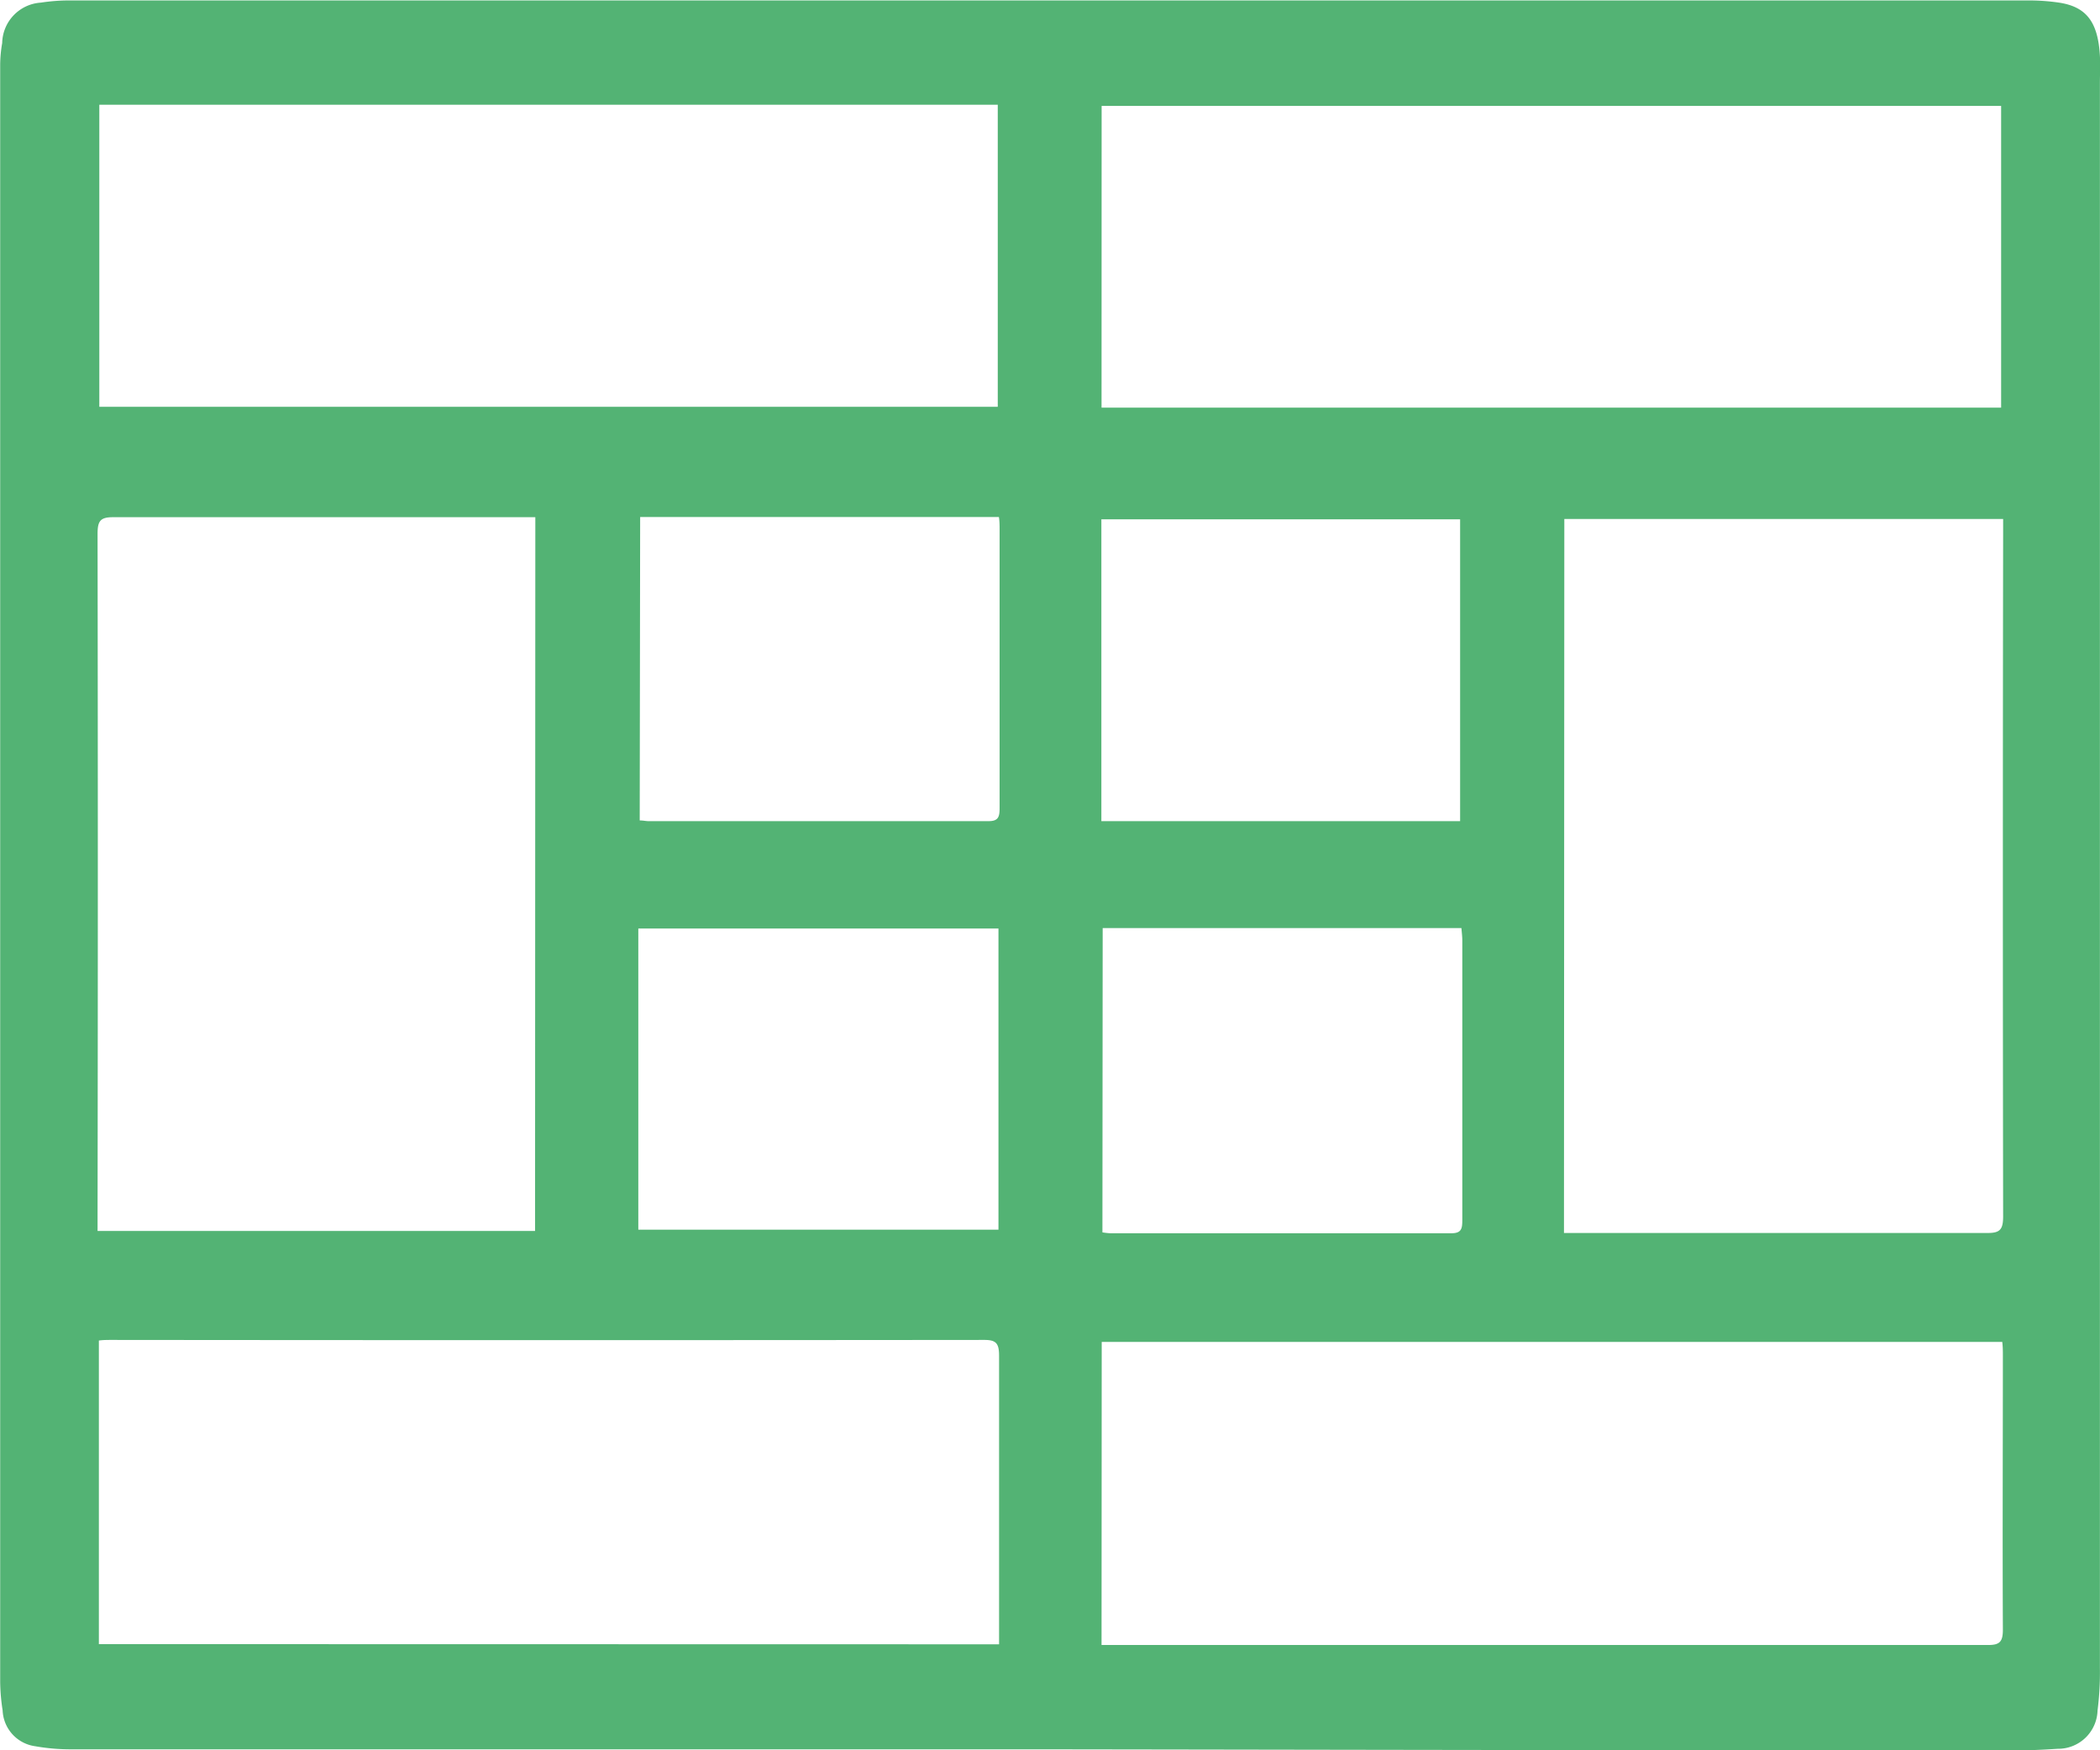 <svg xmlns="http://www.w3.org/2000/svg" width="24" height="20" viewBox="0 0 24 20">
  <g id="conveniences_02" transform="translate(0 -2)">
    <g id="Сгруппировать_58" data-name="Сгруппировать 58" transform="translate(-675 -1414)">
      <path id="Контур_37" data-name="Контур 37" d="M902.99,2445.6q-5.565,0-11.13,0a2.317,2.317,0,0,1-.411-.035.431.431,0,0,1-.374-.41,2.219,2.219,0,0,1-.028-.338q0-9.233,0-18.465a1.492,1.492,0,0,1,.023-.249.472.472,0,0,1,.442-.462,2.14,2.14,0,0,1,.316-.025h22.412a2.367,2.367,0,0,1,.33.024c.318.046.452.219.474.61.006.1,0,.207,0,.311q0,9.055,0,18.11a3.434,3.434,0,0,1-.027.485.451.451,0,0,1-.457.438c-.2.013-.395.021-.592.021q-4.786-.005-9.571-.013Zm5.929-5.9h.167c1.559,0,3.117,0,4.676,0,.141,0,.176-.041.176-.19q-.006-3.9,0-7.792v-.177h-5.015Zm-11.756-8.179h-.156c-1.558,0-3.116,0-4.674,0-.146,0-.173.049-.173.192q.006,3.895,0,7.789v.175h5Zm5.3,12.879v-.165c0-1.044,0-2.089,0-3.133,0-.144-.037-.18-.169-.18q-4.985.005-9.971,0c-.049,0-.1,0-.148.007v3.469Zm1.171.008h.161q4.986,0,9.973,0c.134,0,.168-.04.167-.181-.005-1.04,0-2.08,0-3.12,0-.053,0-.106-.007-.162H903.636Zm-11.454-17.6v3.451h10.268v-3.451Zm11.454,3.461h10.281v-3.448H903.635Zm.01,9.424a.788.788,0,0,0,.089.01c1.3,0,2.6,0,3.9,0,.115,0,.124-.054.124-.151q0-1.6,0-3.192c0-.047-.006-.094-.01-.144h-4.1Zm-5.288-4.707c.042,0,.069.008.1.008q1.944,0,3.887,0c.111,0,.126-.048.126-.15,0-1.059,0-2.118,0-3.177,0-.048,0-.1-.008-.148h-4.1Zm4.1,1.235h-4.116v3.441h4.116Zm1.176-1.227h4.1v-3.449h-4.1Z" transform="translate(-216.045 -1009.611)" fill="#53B374"/>
    </g>
  </g>
</svg>
